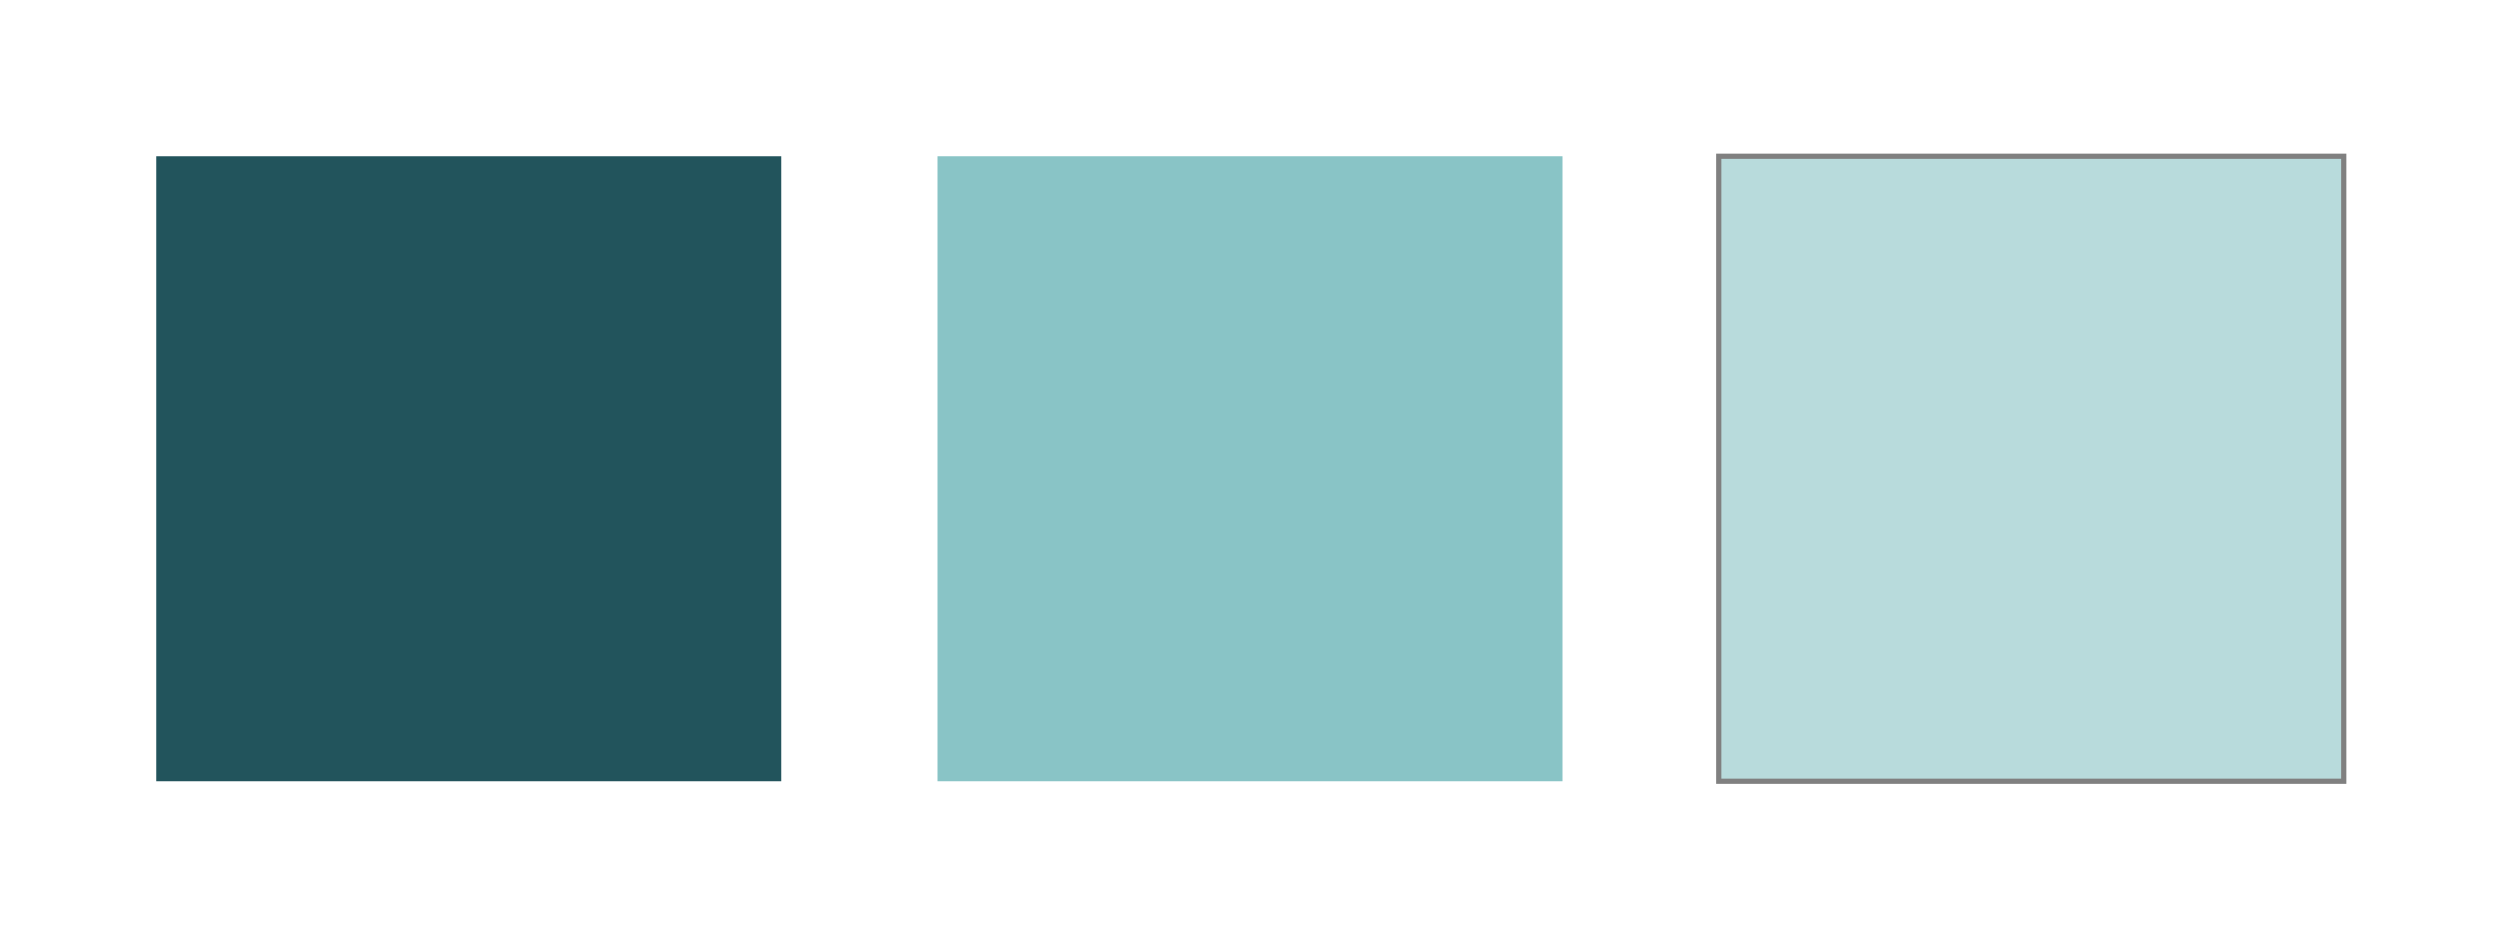 <?xml version="1.0" encoding="utf-8"?>
<!-- Generator: Adobe Illustrator 19.0.0, SVG Export Plug-In . SVG Version: 6.00 Build 0)  -->
<svg version="1.1" id="Layer_1" xmlns="http://www.w3.org/2000/svg" xmlns:xlink="http://www.w3.org/1999/xlink" x="0px" y="0px"
	 viewBox="-185 387 240 90" style="enable-background:new -185 387 240 90;" xml:space="preserve">
<style type="text/css">
	.st0{fill:#B8DBDC;stroke:#808080;stroke-width:0.5;stroke-miterlimit:10;}
	.st1{fill:#89C4C6;}
	.st2{fill:#22545C;}
</style>
<rect x="-20" y="402" class="st0" width="60" height="60"/>
<rect x="-95" y="402" class="st1" width="60" height="60"/>
<rect x="-170" y="402" class="st2" width="60" height="60"/>
</svg>
